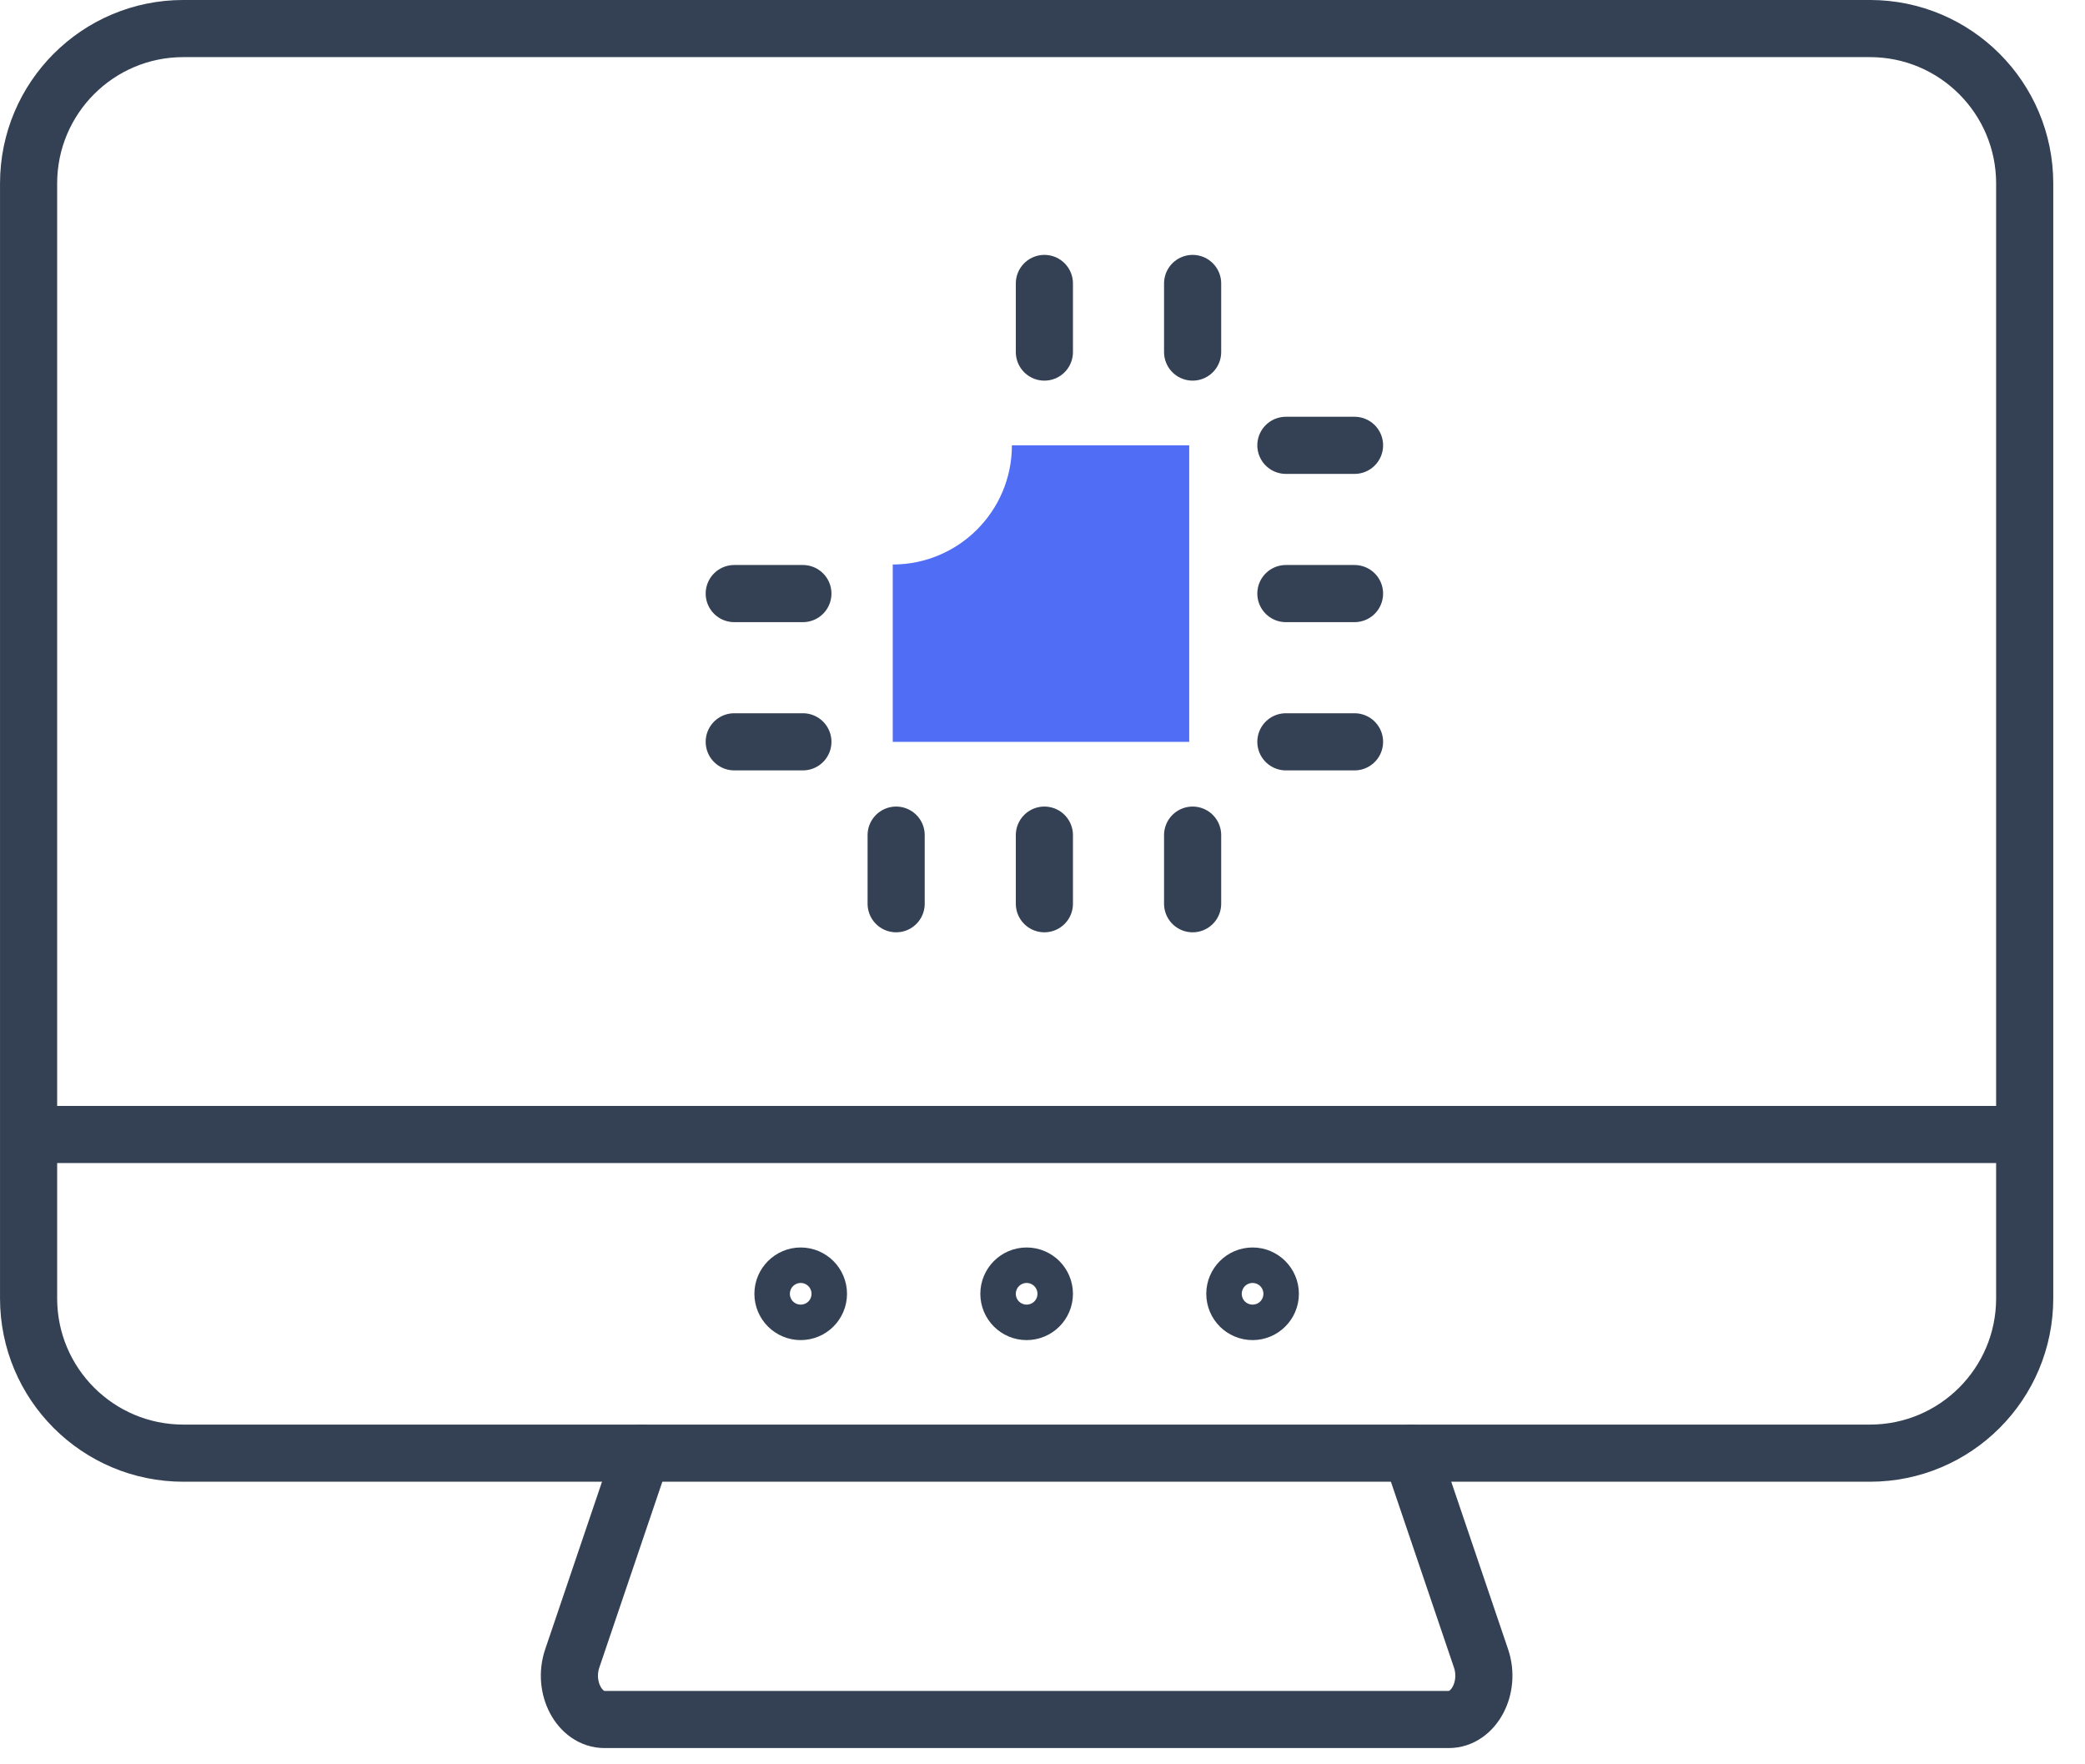 <svg xmlns="http://www.w3.org/2000/svg" width="52" height="44" viewBox="0 0 52 44">
    <g fill="none" fill-rule="evenodd">
        <path stroke="#344154" stroke-linecap="round" stroke-linejoin="round" stroke-width="1.425" d="M32.07 11.106L33.782 11.106M32.07 14.803L33.782 14.803M32.07 18.5L33.782 18.5M18.312 14.803L20.024 14.803M18.312 18.5L20.024 18.5M29.744 20.827L29.744 22.538M26.047 20.827L26.047 22.538M22.35 20.827L22.35 22.538M29.744 7.069L29.744 8.78M26.047 7.069L26.047 8.78"/>
        <g>
            <path fill="#506DF5" d="M25.237 11.012c0 1.643-1.332 2.972-2.972 2.972v4.423h7.394v-7.395h-4.422z" transform="translate(0 .094)"/>
            <path stroke="#344154" stroke-linecap="round" stroke-linejoin="round" stroke-width="1.425" d="M46.635 36.146H4.574c-2.133 0-3.861-1.728-3.861-3.861V4.481C.713 2.348 2.44.618 4.573.618h42.062c2.133 0 3.861 1.73 3.861 3.863v27.804c0 2.133-1.728 3.861-3.86 3.861zM.712 28.199L50.496 28.199" transform="translate(0 .094)"/>
            <path stroke="#344154" stroke-linecap="round" stroke-linejoin="round" stroke-width="1.425" d="M20.412 32.172c0 .244-.198.442-.443.442-.243 0-.442-.198-.442-.442 0-.243.2-.443.442-.443.245 0 .443.2.443.443zM26.047 32.172c0 .244-.198.442-.443.442-.244 0-.442-.198-.442-.442 0-.243.198-.443.442-.443.245 0 .443.2.443.443zM31.682 32.172c0 .244-.2.442-.442.442-.245 0-.443-.198-.443-.442 0-.243.198-.443.443-.443.243 0 .442.2.442.443zM16.008 36.146l-1.737 5.122c-.244.722.179 1.52.806 1.52h21.055c.627 0 1.05-.798.806-1.52L35.2 36.146" transform="translate(0 .094)"/>
        </g>
    </g>
</svg>
